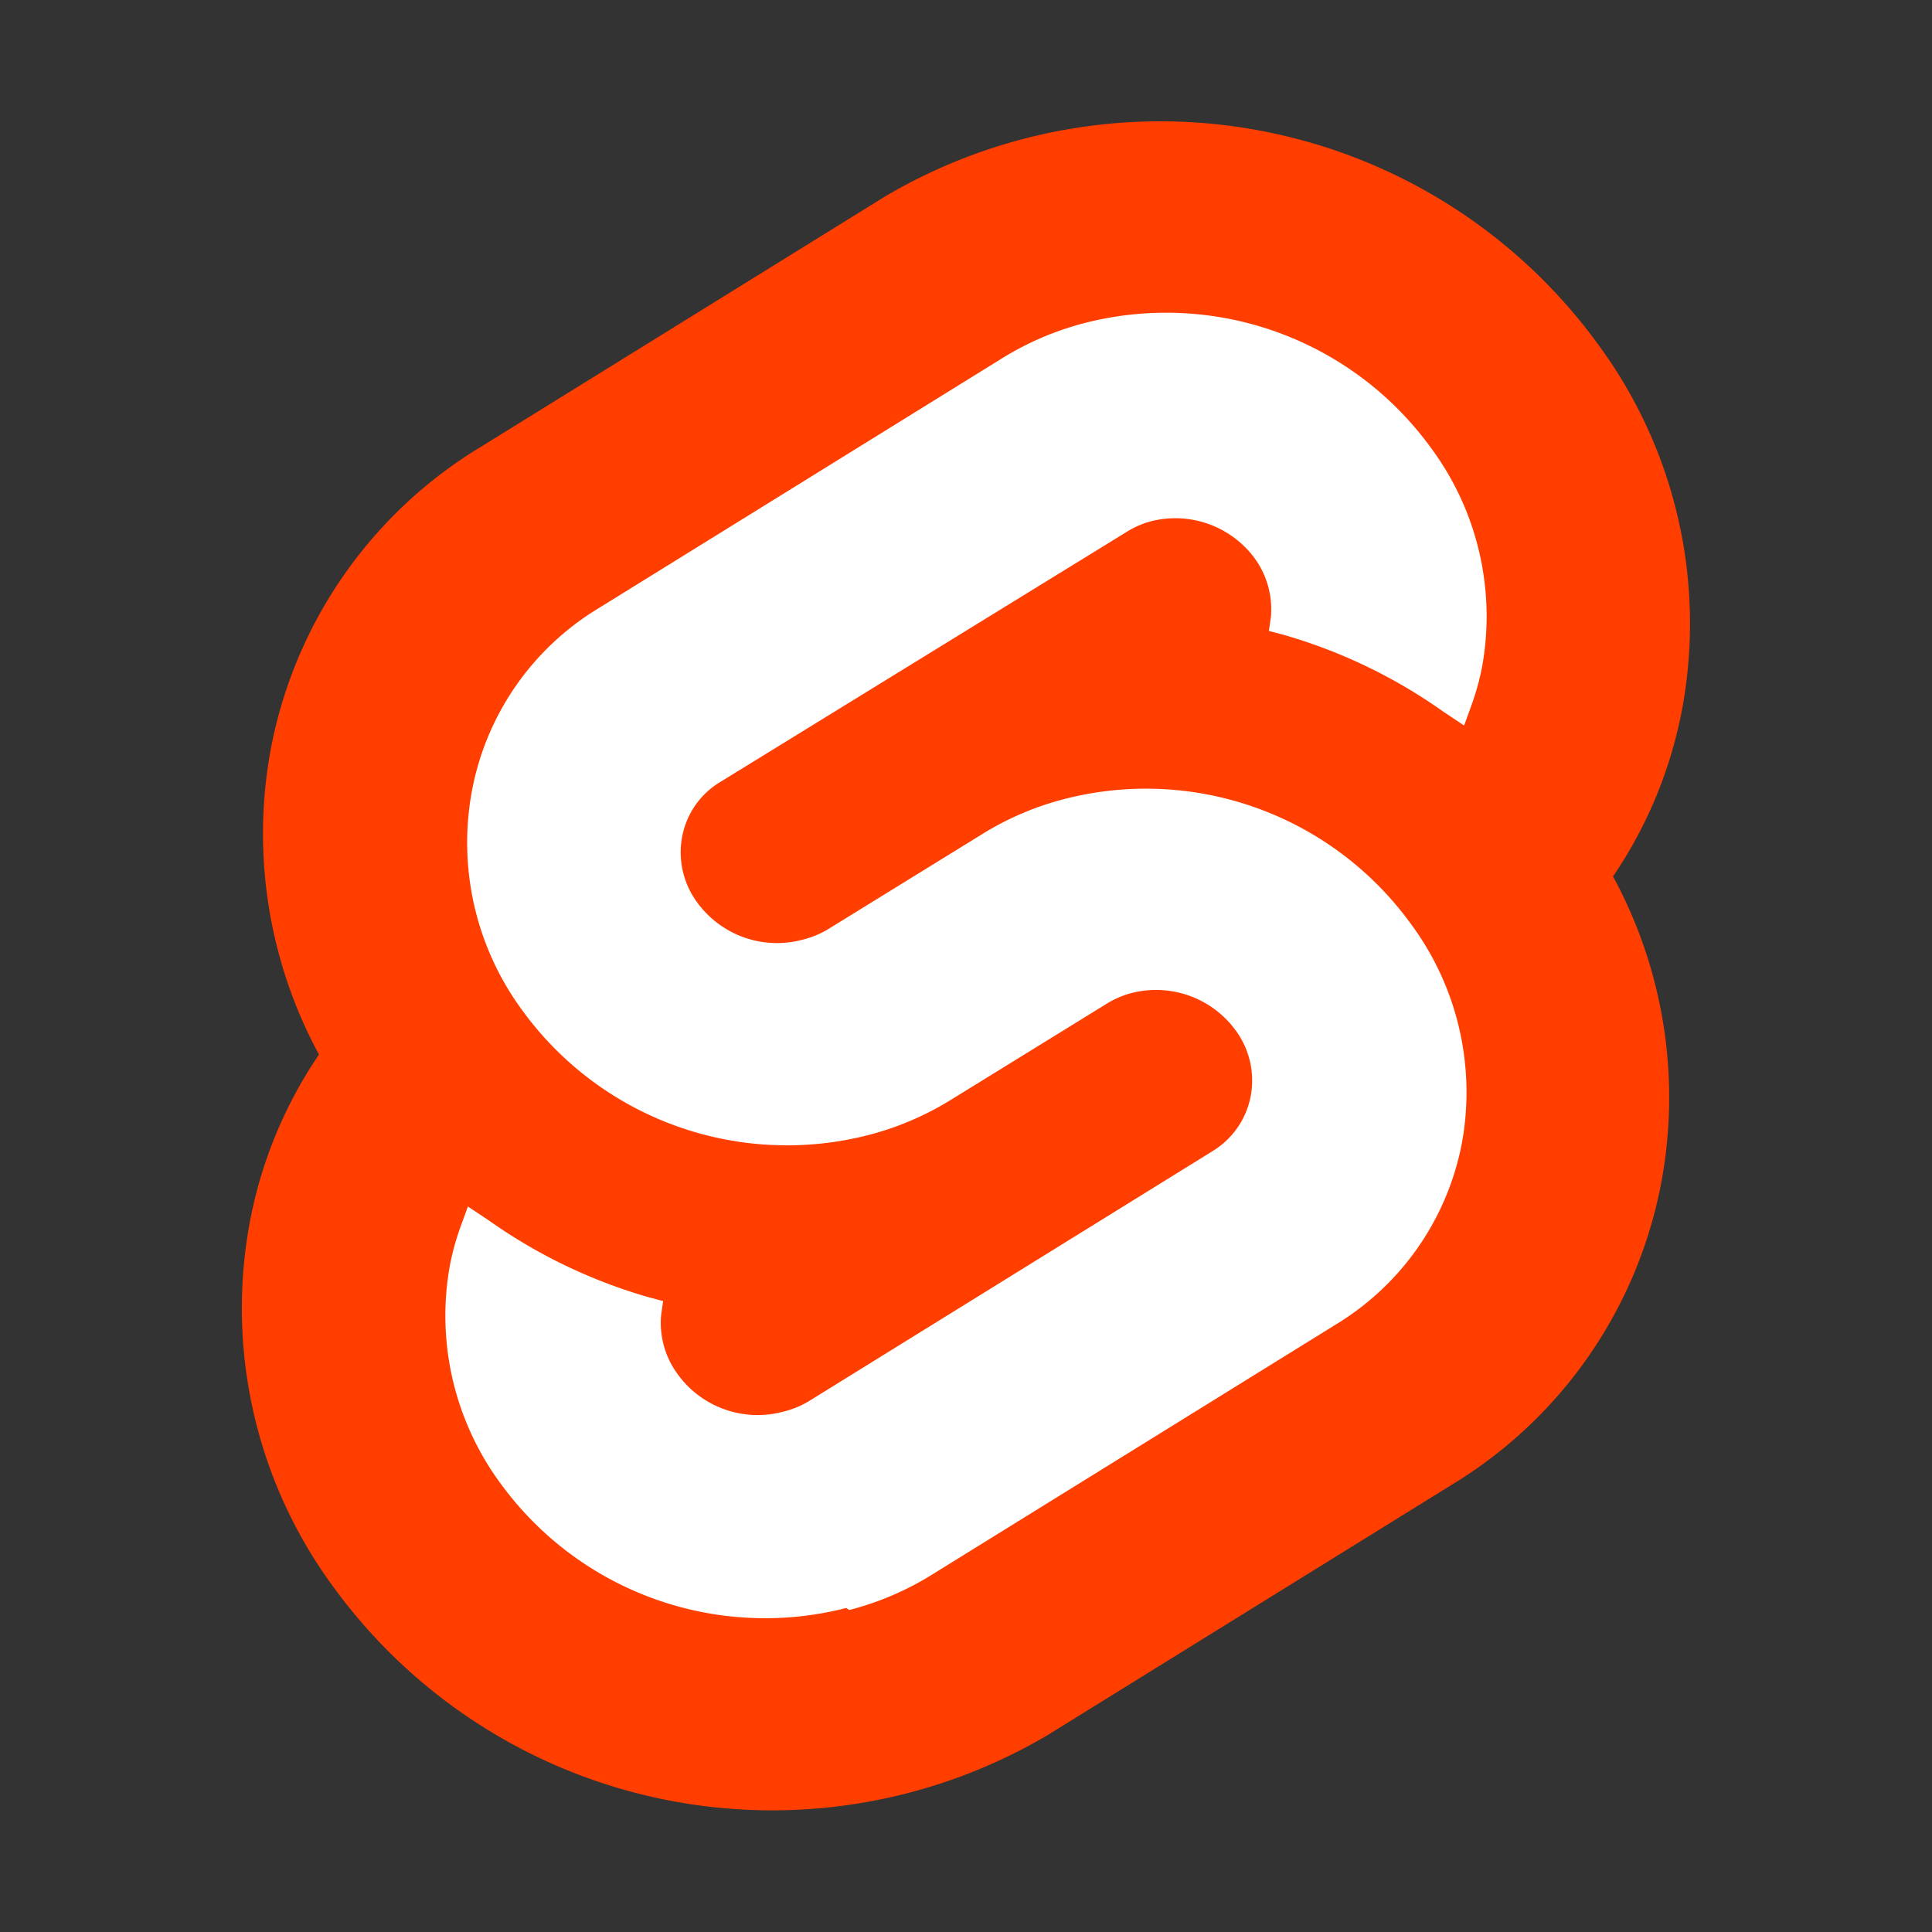 <svg width="48" height="48" viewBox="0 0 1.92 1.92" xmlns="http://www.w3.org/2000/svg"><rect x="0" y="0" width="1.92" height="1.92" fill="#333333" stroke="none"/><path d="M1.588.342A.538.538 0 0 0 .88.195L.478.444a.448.448 0 0 0-.209.301.461.461 0 0 0 .048.303.441.441 0 0 0-.069.168.467.467 0 0 0 .084.362.539.539 0 0 0 .708.147l.402-.249a.448.448 0 0 0 .209-.301.46.46 0 0 0-.048-.304.441.441 0 0 0 .069-.168.467.467 0 0 0-.084-.361" style="fill:#ff3e00"/><path d="M.841 1.598a.325.325 0 0 1-.343-.123.281.281 0 0 1-.051-.217.258.258 0 0 1 .01-.037l.008-.022.021.014a.526.526 0 0 0 .158.076l.015.004-.002.014a.086.086 0 0 0 .016.058.098.098 0 0 0 .105.038.091.091 0 0 0 .025-.01l.402-.249a.082.082 0 0 0 .038-.055.084.084 0 0 0-.015-.065.098.098 0 0 0-.104-.037.091.091 0 0 0-.025.011l-.154.095a.296.296 0 0 1-.082.035.325.325 0 0 1-.344-.124.281.281 0 0 1-.05-.218.27.27 0 0 1 .125-.181L.996.356a.296.296 0 0 1 .082-.035.325.325 0 0 1 .344.124.281.281 0 0 1 .051.217.256.256 0 0 1-.01.037l-.008.022-.021-.014a.523.523 0 0 0-.158-.076L1.261.627l.002-.014a.086.086 0 0 0-.016-.058.098.098 0 0 0-.103-.037.089.089 0 0 0-.025.011L.716.777a.081.081 0 0 0-.038.054.084.084 0 0 0 .015.066.098.098 0 0 0 .104.037.092.092 0 0 0 .025-.01L.976.829a.294.294 0 0 1 .082-.035.325.325 0 0 1 .344.124.281.281 0 0 1 .051.217.27.27 0 0 1-.125.181l-.402.249a.294.294 0 0 1-.082.035" style="fill:#fff"/></svg>